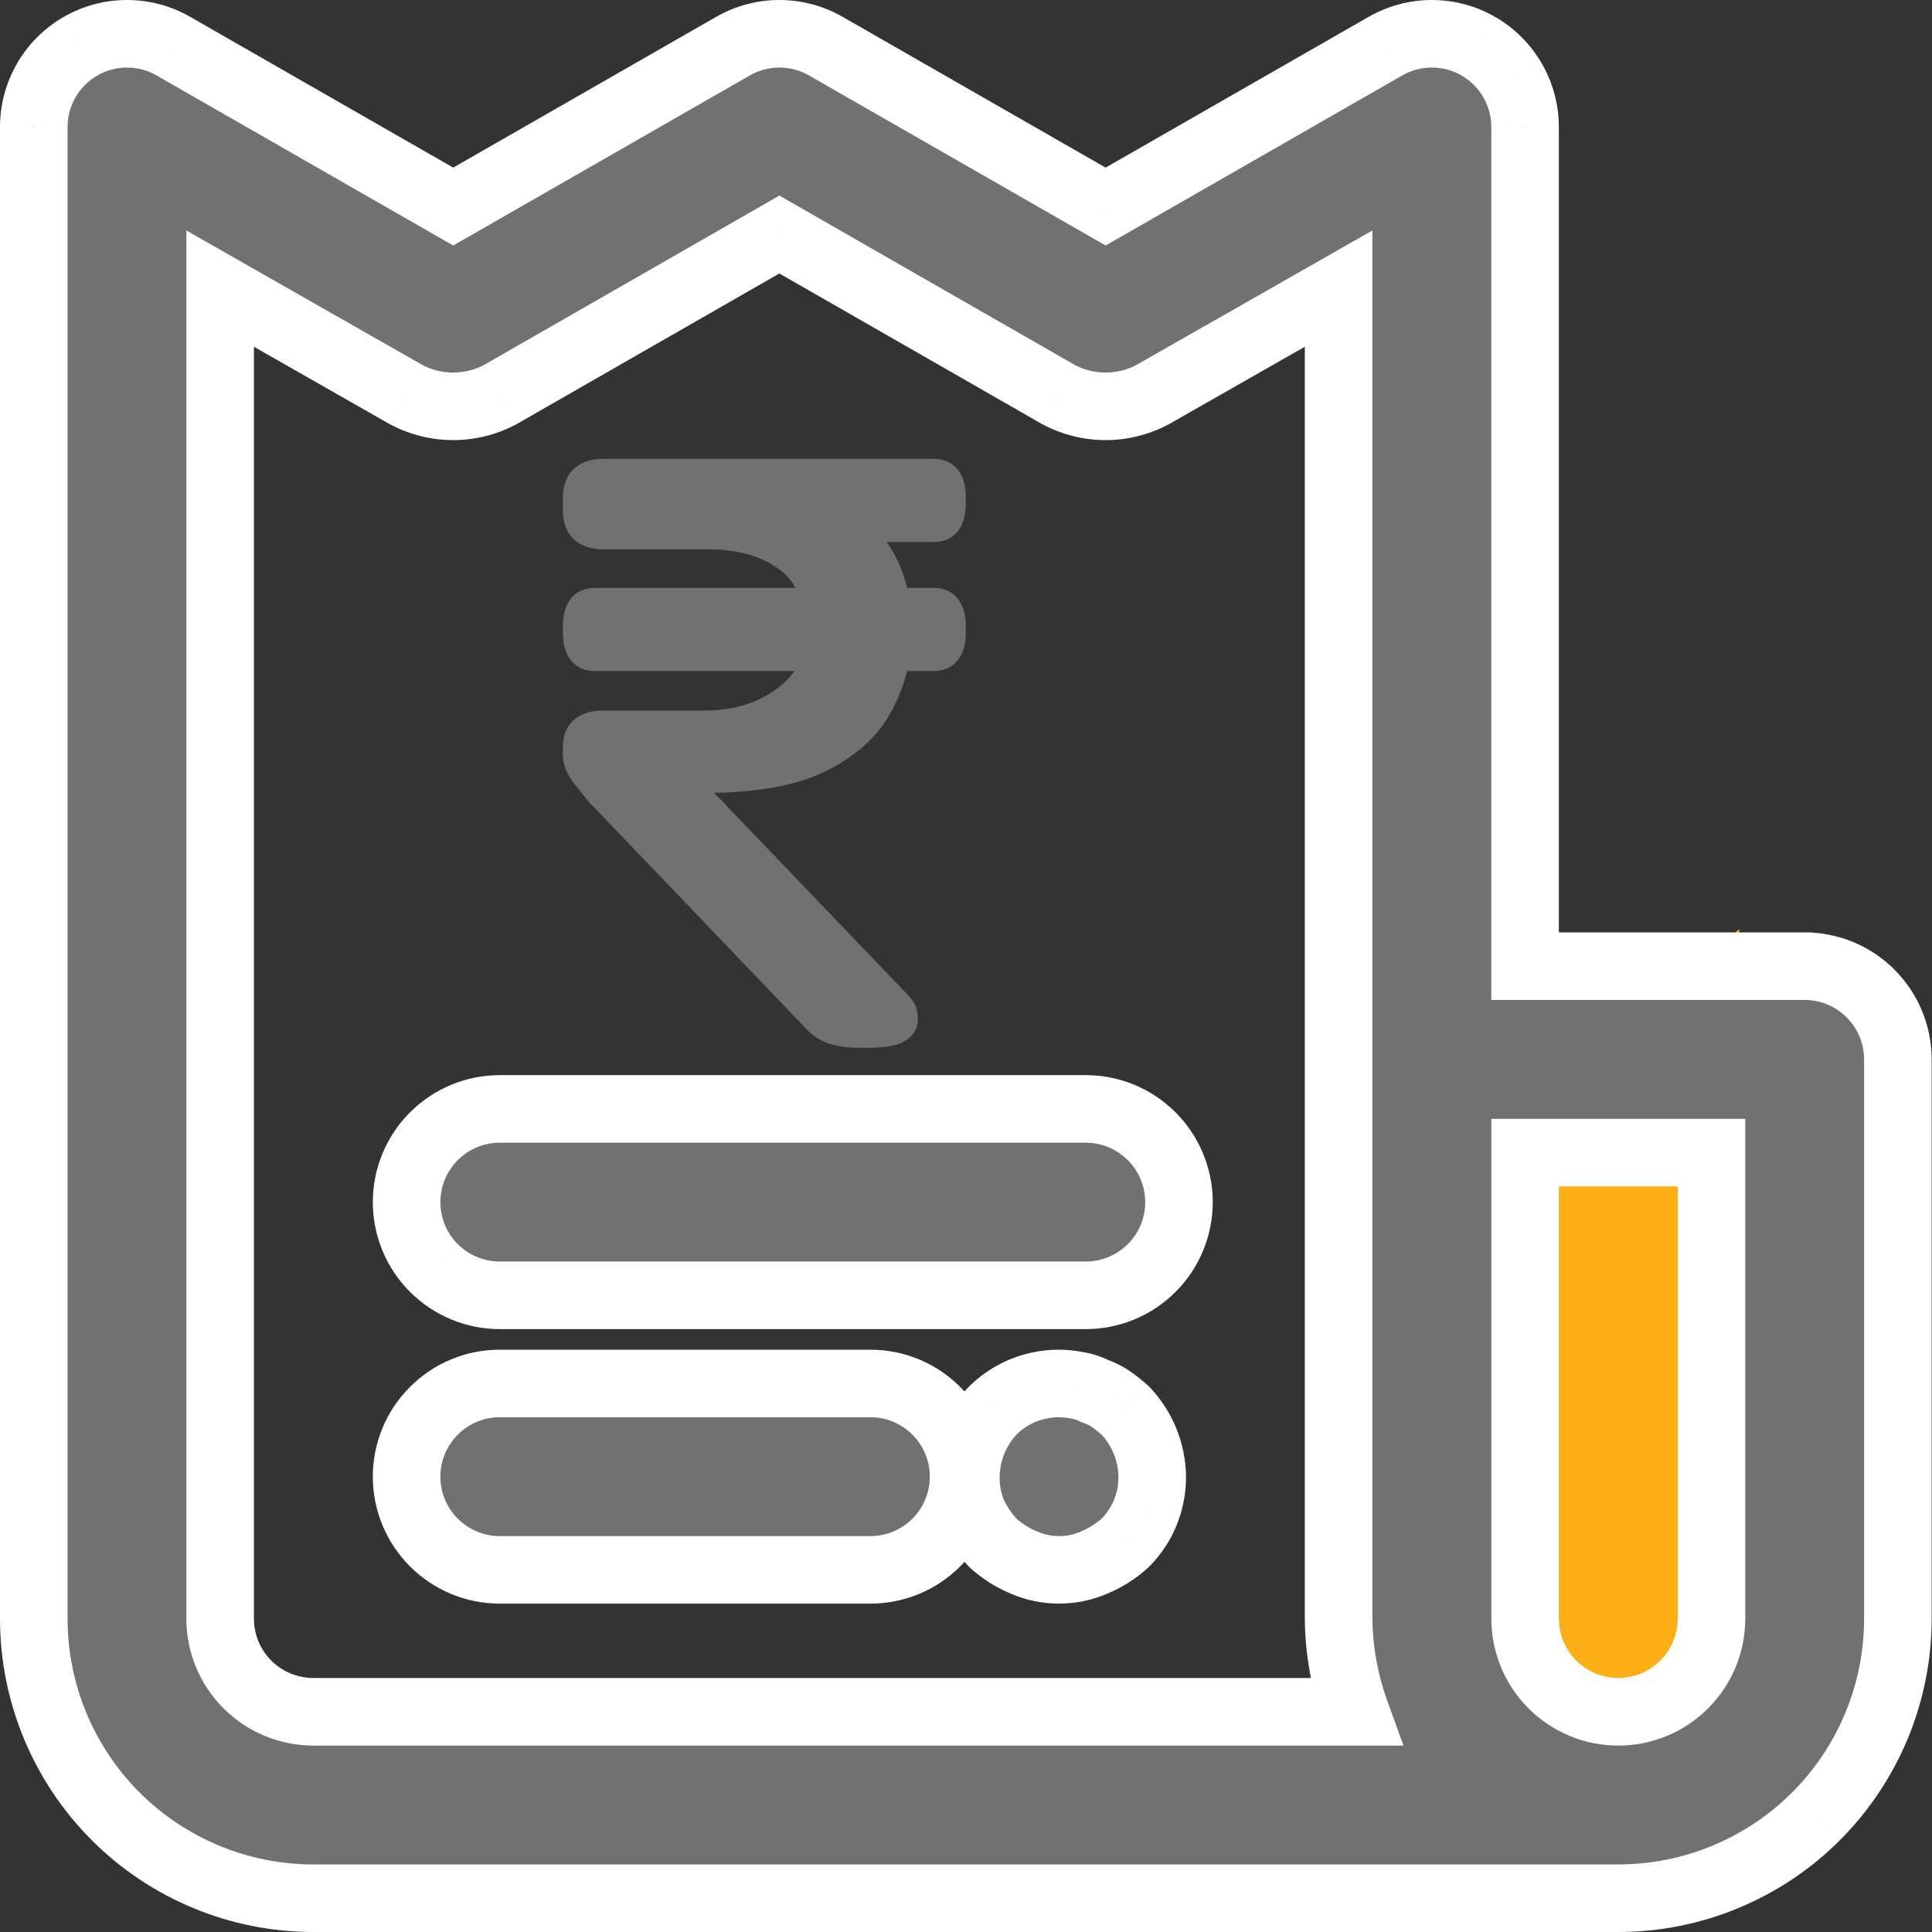 <svg width="35" height="35" viewBox="0 0 35 35" fill="none" xmlns="http://www.w3.org/2000/svg">
<rect x="0" y="0" width="35" height="35" fill="#333333" stroke="none"/>
<path d="M27.506 20.041L31.51 16.832V30.308L27.506 33.517V20.041Z" fill="#FCAF17"/>
<path fill-rule="evenodd" clip-rule="evenodd" d="M20.131 25.35C20.038 25.286 19.935 25.235 19.827 25.198C19.727 25.147 19.618 25.112 19.506 25.096C19.235 25.042 18.954 25.055 18.689 25.135C18.424 25.215 18.183 25.357 17.987 25.552C17.678 25.876 17.504 26.304 17.497 26.751C17.494 26.971 17.535 27.189 17.615 27.393C17.707 27.598 17.832 27.786 17.987 27.95C18.15 28.099 18.339 28.219 18.544 28.304C18.747 28.394 18.965 28.439 19.186 28.439C19.406 28.439 19.625 28.394 19.827 28.304C20.032 28.219 20.221 28.099 20.384 27.95C20.54 27.793 20.665 27.606 20.749 27.399C20.832 27.194 20.875 26.973 20.874 26.751C20.867 26.304 20.694 25.876 20.384 25.552C20.304 25.48 20.22 25.412 20.131 25.35ZM31.006 29.323C31.006 29.771 30.828 30.201 30.511 30.517C30.194 30.834 29.765 31.011 29.317 31.011C28.869 31.011 28.44 30.834 28.123 30.517C27.806 30.201 27.629 29.771 27.629 29.323V20.88H31.006L31.006 29.323ZM5.677 31.011C5.229 31.011 4.8 30.834 4.483 30.517C4.166 30.201 3.988 29.771 3.988 29.323V5.228L7.365 7.153C7.626 7.289 7.916 7.361 8.209 7.361C8.503 7.361 8.793 7.289 9.054 7.153L14.119 4.249L19.185 7.153C19.446 7.289 19.735 7.361 20.029 7.361C20.322 7.361 20.612 7.289 20.873 7.153L24.25 5.228V29.323C24.255 29.9 24.358 30.47 24.554 31.011H5.677ZM32.693 17.503H27.628V2.307C27.629 2.009 27.551 1.717 27.403 1.459C27.255 1.202 27.041 0.987 26.784 0.838C26.526 0.69 26.235 0.612 25.939 0.612C25.643 0.612 25.352 0.69 25.095 0.838L20.03 3.742L14.964 0.838C14.707 0.69 14.416 0.612 14.12 0.612C13.824 0.612 13.533 0.69 13.276 0.838L8.21 3.742L3.145 0.838C2.888 0.69 2.597 0.612 2.3 0.612C2.004 0.612 1.713 0.69 1.456 0.838C1.199 0.987 0.985 1.202 0.837 1.459C0.689 1.717 0.611 2.009 0.612 2.307V29.323C0.612 30.667 1.146 31.954 2.095 32.905C3.046 33.854 4.334 34.388 5.677 34.388H29.316C30.659 34.388 31.948 33.854 32.899 32.905C33.848 31.954 34.382 30.667 34.382 29.323V19.192C34.382 18.744 34.204 18.315 33.887 17.998C33.57 17.681 33.141 17.503 32.693 17.503L32.693 17.503ZM15.768 25.062H9.054C8.606 25.062 8.177 25.241 7.86 25.557C7.544 25.874 7.366 26.303 7.366 26.751C7.366 27.199 7.544 27.629 7.86 27.945C8.177 28.262 8.606 28.439 9.054 28.439H15.768C16.216 28.439 16.645 28.262 16.962 27.945C17.279 27.629 17.456 27.199 17.456 26.751C17.456 26.303 17.279 25.874 16.962 25.557C16.645 25.241 16.216 25.062 15.768 25.062ZM19.67 20.089H9.054C8.606 20.089 8.177 20.267 7.86 20.584C7.544 20.901 7.366 21.329 7.366 21.778C7.366 22.226 7.544 22.655 7.86 22.971C8.177 23.288 8.606 23.466 9.054 23.466H19.67C20.118 23.466 20.547 23.288 20.863 22.971C21.18 22.655 21.358 22.226 21.358 21.778C21.358 21.329 21.18 20.901 20.863 20.584C20.547 20.267 20.118 20.089 19.67 20.089Z" fill="#717171"/>
<path d="M20.131 25.35L20.484 24.849L20.475 24.844L20.131 25.35ZM19.827 25.198L19.55 25.743L19.587 25.762L19.625 25.775L19.827 25.198ZM19.506 25.096L19.386 25.696L19.404 25.7L19.422 25.702L19.506 25.096ZM18.689 25.135L18.865 25.721L18.867 25.721L18.689 25.135ZM17.987 25.552L17.556 25.118L17.55 25.124L17.544 25.129L17.987 25.552ZM17.497 26.751L16.885 26.742L16.885 26.744L17.497 26.751ZM17.615 27.393L17.046 27.617L17.051 27.631L17.057 27.643L17.615 27.393ZM17.987 27.95L17.542 28.37L17.558 28.386L17.574 28.402L17.987 27.95ZM18.544 28.304L18.791 27.745L18.78 27.74L18.544 28.304ZM19.827 28.304L19.591 27.74L19.58 27.745L19.827 28.304ZM20.384 27.95L20.797 28.402L20.808 28.392L20.819 28.381L20.384 27.95ZM20.749 27.399L21.316 27.631L21.316 27.629L20.749 27.399ZM20.874 26.751L21.486 26.747L21.486 26.742L20.874 26.751ZM20.384 25.552L20.827 25.13L20.811 25.113L20.794 25.098L20.384 25.552ZM31.006 29.323H30.394H31.006ZM30.511 30.517L30.079 30.083L30.078 30.084L30.511 30.517ZM28.123 30.517L28.556 30.084L28.555 30.083L28.123 30.517ZM27.629 20.88V20.269H27.017V20.88H27.629ZM31.006 20.88H31.617L31.617 20.269H31.006V20.88ZM4.483 30.517L4.916 30.084L4.915 30.083L4.483 30.517ZM3.988 5.228L4.291 4.697L3.376 4.175V5.228H3.988ZM7.365 7.153L7.062 7.685L7.072 7.69L7.082 7.695L7.365 7.153ZM9.054 7.153L9.337 7.695L9.348 7.69L9.358 7.684L9.054 7.153ZM14.119 4.249L14.424 3.718L14.119 3.543L13.815 3.718L14.119 4.249ZM19.185 7.153L18.88 7.684L18.891 7.69L18.901 7.695L19.185 7.153ZM20.873 7.153L21.156 7.695L21.166 7.69L21.176 7.685L20.873 7.153ZM24.25 5.228H24.862V4.175L23.947 4.697L24.25 5.228ZM24.25 29.323H23.638L23.638 29.328L24.25 29.323ZM24.554 31.011V31.623H25.426L25.129 30.803L24.554 31.011ZM32.693 17.503L32.947 16.946L32.826 16.891H32.693V17.503ZM27.628 17.503H27.016V18.115H27.628V17.503ZM27.628 2.307L27.016 2.304V2.307H27.628ZM27.403 1.459L27.934 1.155L27.933 1.153L27.403 1.459ZM26.784 0.838L27.091 0.309L27.089 0.308L26.784 0.838ZM25.095 0.838L25.399 1.369L25.401 1.368L25.095 0.838ZM20.03 3.742L19.725 4.273L20.03 4.447L20.334 4.273L20.03 3.742ZM14.964 0.838L14.659 1.368L14.66 1.369L14.964 0.838ZM13.276 0.838L13.58 1.369L13.581 1.368L13.276 0.838ZM8.21 3.742L7.906 4.273L8.21 4.447L8.515 4.273L8.21 3.742ZM3.145 0.838L2.839 1.368L2.84 1.369L3.145 0.838ZM1.456 0.838L1.151 0.308L1.149 0.309L1.456 0.838ZM0.837 1.459L0.306 1.153L0.306 1.155L0.837 1.459ZM0.612 2.307H1.224L1.224 2.304L0.612 2.307ZM2.095 32.905L1.662 33.337L1.663 33.338L2.095 32.905ZM32.899 32.905L33.331 33.338L33.331 33.337L32.899 32.905ZM33.887 17.998L34.32 17.566L34.32 17.565L33.887 17.998ZM32.693 17.503L32.44 18.06L32.561 18.115H32.693V17.503ZM7.86 27.945L8.293 27.512L8.292 27.511L7.86 27.945ZM16.962 27.945L16.53 27.511L16.529 27.512L16.962 27.945ZM16.962 25.557L17.394 25.125L17.394 25.125L16.962 25.557ZM7.86 20.584L7.428 20.151L7.428 20.151L7.86 20.584ZM7.86 22.971L8.293 22.539L8.292 22.538L7.86 22.971ZM20.863 22.971L20.432 22.538L20.431 22.538L20.863 22.971ZM20.863 20.584L21.296 20.151L21.296 20.151L20.863 20.584ZM20.475 24.844C20.335 24.748 20.184 24.674 20.029 24.62L19.625 25.775C19.686 25.797 19.741 25.824 19.787 25.855L20.475 24.844ZM20.104 24.652C19.946 24.572 19.772 24.516 19.591 24.49L19.422 25.702C19.464 25.708 19.508 25.722 19.55 25.743L20.104 24.652ZM19.627 24.496C19.257 24.422 18.874 24.44 18.511 24.55L18.867 25.721C19.035 25.67 19.213 25.661 19.386 25.696L19.627 24.496ZM18.514 24.549C18.154 24.657 17.824 24.852 17.556 25.118L18.418 25.986C18.542 25.863 18.695 25.772 18.865 25.721L18.514 24.549ZM17.544 25.129C17.128 25.565 16.894 26.142 16.885 26.742L18.109 26.76C18.113 26.466 18.227 26.186 18.429 25.975L17.544 25.129ZM16.885 26.744C16.882 27.043 16.937 27.34 17.046 27.617L18.184 27.168C18.133 27.038 18.107 26.898 18.109 26.758L16.885 26.744ZM17.057 27.643C17.177 27.909 17.339 28.155 17.542 28.37L18.432 27.53C18.325 27.417 18.238 27.287 18.173 27.142L17.057 27.643ZM17.574 28.402C17.791 28.599 18.039 28.757 18.308 28.869L18.78 27.74C18.639 27.681 18.51 27.599 18.399 27.498L17.574 28.402ZM18.297 28.864C18.578 28.988 18.881 29.051 19.186 29.051V27.828C19.049 27.828 18.915 27.8 18.791 27.745L18.297 28.864ZM19.186 29.051C19.491 29.051 19.793 28.988 20.075 28.864L19.58 27.745C19.456 27.8 19.322 27.828 19.186 27.828V29.051ZM20.063 28.869C20.332 28.757 20.581 28.599 20.797 28.402L19.972 27.498C19.861 27.599 19.733 27.681 19.591 27.74L20.063 28.869ZM20.819 28.381C21.031 28.167 21.201 27.913 21.316 27.631L20.183 27.168C20.129 27.299 20.05 27.418 19.95 27.519L20.819 28.381ZM21.316 27.629C21.429 27.35 21.488 27.05 21.486 26.747L20.262 26.755C20.263 26.896 20.236 27.038 20.182 27.169L21.316 27.629ZM21.486 26.742C21.477 26.142 21.243 25.565 20.827 25.13L19.942 25.975C20.144 26.186 20.258 26.466 20.262 26.76L21.486 26.742ZM20.794 25.098C20.696 25.009 20.593 24.926 20.484 24.85L19.778 25.849C19.846 25.898 19.912 25.95 19.974 26.006L20.794 25.098ZM30.394 29.323C30.394 29.609 30.28 29.883 30.079 30.083L30.942 30.95C31.375 30.519 31.617 29.933 31.617 29.323H30.394ZM30.078 30.084C29.875 30.286 29.602 30.399 29.317 30.399V31.623C29.928 31.623 30.512 31.381 30.943 30.949L30.078 30.084ZM29.317 30.399C29.032 30.399 28.759 30.286 28.556 30.084L27.691 30.949C28.122 31.381 28.706 31.623 29.317 31.623V30.399ZM28.555 30.083C28.354 29.883 28.24 29.609 28.24 29.323H27.017C27.017 29.933 27.259 30.519 27.692 30.95L28.555 30.083ZM28.24 29.323V20.88H27.017V29.323H28.24ZM27.629 21.492H31.006V20.269H27.629V21.492ZM30.394 20.88L30.394 29.323L31.617 29.323L31.617 20.88L30.394 20.88ZM5.677 30.399C5.391 30.399 5.118 30.286 4.916 30.084L4.05 30.949C4.482 31.381 5.066 31.623 5.677 31.623V30.399ZM4.915 30.083C4.714 29.883 4.6 29.609 4.6 29.323H3.376C3.376 29.933 3.618 30.519 4.051 30.95L4.915 30.083ZM4.6 29.323V5.228H3.376V29.323H4.6ZM3.685 5.76L7.062 7.685L7.668 6.621L4.291 4.697L3.685 5.76ZM7.082 7.695C7.43 7.877 7.817 7.973 8.209 7.973V6.749C8.015 6.749 7.823 6.702 7.649 6.611L7.082 7.695ZM8.209 7.973C8.602 7.973 8.989 7.877 9.337 7.695L8.77 6.611C8.596 6.702 8.404 6.749 8.209 6.749V7.973ZM9.358 7.684L14.423 4.78L13.815 3.718L8.749 6.622L9.358 7.684ZM13.815 4.78L18.88 7.684L19.489 6.622L14.424 3.718L13.815 4.78ZM18.901 7.695C19.249 7.877 19.636 7.973 20.029 7.973V6.749C19.835 6.749 19.642 6.702 19.468 6.611L18.901 7.695ZM20.029 7.973C20.422 7.973 20.808 7.877 21.156 7.695L20.59 6.611C20.416 6.702 20.223 6.749 20.029 6.749V7.973ZM21.176 7.685L24.553 5.76L23.947 4.697L20.57 6.621L21.176 7.685ZM23.638 5.228V29.323H24.862V5.228H23.638ZM23.638 29.328C23.644 29.974 23.759 30.613 23.979 31.22L25.129 30.803C24.957 30.327 24.866 29.825 24.862 29.317L23.638 29.328ZM24.554 30.399H5.677V31.623H24.554V30.399ZM32.693 16.891H27.628V18.115H32.693V16.891ZM28.24 17.503V2.307H27.016V17.503H28.24ZM28.24 2.309C28.241 1.903 28.135 1.505 27.934 1.155L26.872 1.763C26.967 1.929 27.017 2.116 27.016 2.304L28.24 2.309ZM27.933 1.153C27.731 0.803 27.44 0.511 27.091 0.309L26.476 1.367C26.642 1.463 26.779 1.6 26.873 1.764L27.933 1.153ZM27.089 0.308C26.739 0.106 26.343 -2.49207e-05 25.939 -2.49207e-05V1.224C26.128 1.224 26.314 1.273 26.478 1.368L27.089 0.308ZM25.939 -2.49207e-05C25.536 -2.49207e-05 25.14 0.106 24.79 0.308L25.401 1.368C25.565 1.273 25.751 1.224 25.939 1.224V-2.49207e-05ZM24.791 0.307L19.725 3.211L20.334 4.273L25.399 1.369L24.791 0.307ZM20.334 3.211L15.268 0.307L14.66 1.369L19.725 4.273L20.334 3.211ZM15.27 0.308C14.92 0.106 14.524 -2.49207e-05 14.12 -2.49207e-05V1.224C14.309 1.224 14.494 1.273 14.659 1.368L15.27 0.308ZM14.12 -2.49207e-05C13.716 -2.49207e-05 13.32 0.106 12.97 0.308L13.581 1.368C13.746 1.273 13.931 1.224 14.12 1.224V-2.49207e-05ZM12.971 0.307L7.906 3.211L8.515 4.273L13.58 1.369L12.971 0.307ZM8.515 3.211L3.449 0.307L2.84 1.369L7.906 4.273L8.515 3.211ZM3.45 0.308C3.1 0.106 2.704 -2.49207e-05 2.3 -2.49207e-05V1.224C2.489 1.224 2.675 1.273 2.839 1.368L3.45 0.308ZM2.3 -2.49207e-05C1.897 -2.49207e-05 1.501 0.106 1.151 0.308L1.762 1.368C1.926 1.273 2.112 1.224 2.3 1.224V-2.49207e-05ZM1.149 0.309C0.8 0.511 0.508 0.803 0.306 1.153L1.367 1.764C1.461 1.6 1.598 1.463 1.763 1.367L1.149 0.309ZM0.306 1.155C0.105 1.505 -0.002 1.903 0 2.309L1.224 2.304C1.223 2.116 1.272 1.929 1.368 1.763L0.306 1.155ZM0 2.307V29.323H1.224V2.307H0ZM0 29.323C0 30.829 0.599 32.272 1.662 33.337L2.528 32.473C1.693 31.636 1.224 30.505 1.224 29.323H0ZM1.663 33.338C2.728 34.402 4.172 35 5.677 35V33.776C4.497 33.776 3.364 33.307 2.528 32.472L1.663 33.338ZM5.677 35H29.316V33.776H5.677V35ZM29.316 35C30.822 35 32.266 34.402 33.331 33.338L32.466 32.472C31.63 33.307 30.497 33.776 29.316 33.776V35ZM33.331 33.337C34.395 32.272 34.994 30.829 34.994 29.323H33.77C33.77 30.505 33.301 31.636 32.466 32.473L33.331 33.337ZM34.994 29.323V19.192H33.77V29.323H34.994ZM34.994 19.192C34.994 18.581 34.751 17.997 34.32 17.566L33.454 18.431C33.657 18.633 33.77 18.906 33.77 19.192H34.994ZM34.32 17.565C33.888 17.134 33.304 16.891 32.693 16.891V18.115C32.979 18.115 33.252 18.228 33.454 18.431L34.32 17.565ZM32.947 16.946L32.947 16.946L32.44 18.06L32.44 18.06L32.947 16.946ZM15.768 24.451H9.054V25.674H15.768V24.451ZM9.054 24.451C8.443 24.451 7.859 24.693 7.428 25.125L8.293 25.99C8.496 25.788 8.769 25.674 9.054 25.674V24.451ZM7.428 25.125C6.996 25.556 6.754 26.14 6.754 26.751H7.978C7.978 26.466 8.091 26.192 8.293 25.99L7.428 25.125ZM6.754 26.751C6.754 27.361 6.996 27.947 7.429 28.378L8.292 27.511C8.091 27.311 7.978 27.037 7.978 26.751H6.754ZM7.428 28.377C7.859 28.809 8.443 29.051 9.054 29.051V27.828C8.769 27.828 8.496 27.714 8.293 27.512L7.428 28.377ZM9.054 29.051H15.768V27.828H9.054V29.051ZM15.768 29.051C16.379 29.051 16.963 28.809 17.394 28.377L16.529 27.512C16.326 27.715 16.053 27.828 15.768 27.828V29.051ZM17.393 28.378C17.826 27.947 18.068 27.361 18.068 26.751H16.845C16.845 27.037 16.731 27.311 16.53 27.511L17.393 28.378ZM18.068 26.751C18.068 26.14 17.826 25.556 17.394 25.125L16.529 25.99C16.731 26.192 16.845 26.466 16.845 26.751H18.068ZM17.394 25.125C16.963 24.693 16.379 24.451 15.768 24.451V25.674C16.053 25.674 16.326 25.788 16.529 25.99L17.394 25.125ZM19.67 19.477H9.054V20.701H19.67V19.477ZM9.054 19.477C8.443 19.477 7.859 19.72 7.428 20.151L8.293 21.017C8.496 20.814 8.769 20.701 9.054 20.701V19.477ZM7.428 20.151C6.996 20.583 6.754 21.167 6.754 21.778H7.978C7.978 21.492 8.091 21.219 8.293 21.017L7.428 20.151ZM6.754 21.778C6.754 22.388 6.996 22.974 7.429 23.405L8.292 22.538C8.091 22.337 7.978 22.064 7.978 21.778H6.754ZM7.428 23.404C7.859 23.835 8.443 24.078 9.054 24.078V22.854C8.769 22.854 8.496 22.741 8.293 22.539L7.428 23.404ZM9.054 24.078H19.67V22.854H9.054V24.078ZM19.67 24.078C20.281 24.078 20.865 23.835 21.296 23.404L20.431 22.538C20.228 22.741 19.955 22.854 19.67 22.854V24.078ZM21.295 23.405C21.728 22.974 21.97 22.388 21.97 21.778H20.747C20.747 22.064 20.633 22.337 20.432 22.538L21.295 23.405ZM21.97 21.778C21.97 21.167 21.727 20.583 21.296 20.151L20.431 21.016C20.633 21.219 20.747 21.492 20.747 21.778H21.97ZM21.296 20.151C20.865 19.72 20.281 19.477 19.67 19.477V20.701C19.955 20.701 20.228 20.814 20.431 21.017L21.296 20.151Z" fill="white"/>
<path fill-rule="evenodd" clip-rule="evenodd" d="M16.921 9.82H16.064C16.203 10.018 16.309 10.238 16.385 10.477C16.403 10.533 16.42 10.591 16.434 10.65H16.921C17.095 10.65 17.261 10.717 17.371 10.873C17.468 11.011 17.497 11.185 17.497 11.353V11.454C17.497 11.622 17.468 11.795 17.371 11.934C17.261 12.09 17.095 12.157 16.921 12.157H16.432C16.371 12.406 16.277 12.648 16.152 12.88C15.906 13.345 15.495 13.708 14.948 13.977C14.431 14.226 13.752 14.349 12.93 14.363C13.015 14.44 13.1 14.525 13.182 14.618L16.434 18.01C16.469 18.047 16.499 18.084 16.523 18.118C16.546 18.147 16.577 18.193 16.596 18.246C16.622 18.322 16.627 18.41 16.627 18.48C16.627 18.711 16.448 18.837 16.32 18.898L16.3 18.905C16.149 18.963 15.944 18.981 15.716 18.981H15.547C15.372 18.981 15.203 18.959 15.045 18.913L15.039 18.912C14.876 18.86 14.735 18.775 14.619 18.652L10.669 14.527C10.557 14.39 10.458 14.267 10.374 14.158L10.367 14.149C10.268 14.007 10.197 13.848 10.197 13.676V13.532C10.197 13.348 10.251 13.164 10.405 13.034C10.551 12.911 10.739 12.873 10.924 12.873H12.755C13.13 12.873 13.451 12.806 13.727 12.68C14.006 12.552 14.218 12.386 14.37 12.188C14.376 12.177 14.384 12.168 14.391 12.157H10.771C10.597 12.157 10.431 12.09 10.321 11.934C10.224 11.795 10.197 11.622 10.197 11.454V11.353C10.197 11.185 10.224 11.012 10.321 10.873C10.431 10.717 10.597 10.65 10.771 10.65H14.411C14.338 10.516 14.245 10.411 14.136 10.329L14.131 10.326C13.815 10.083 13.38 9.95 12.8 9.95H10.924C10.733 9.95 10.54 9.905 10.394 9.767C10.247 9.627 10.197 9.436 10.197 9.246V9.015C10.197 8.825 10.247 8.635 10.394 8.496C10.54 8.357 10.733 8.313 10.924 8.313H16.921C17.095 8.313 17.261 8.38 17.371 8.535C17.468 8.673 17.497 8.848 17.497 9.015V9.117C17.497 9.284 17.468 9.459 17.371 9.597C17.261 9.752 17.095 9.82 16.921 9.82L16.921 9.82Z" fill="#717171"/>
</svg>
